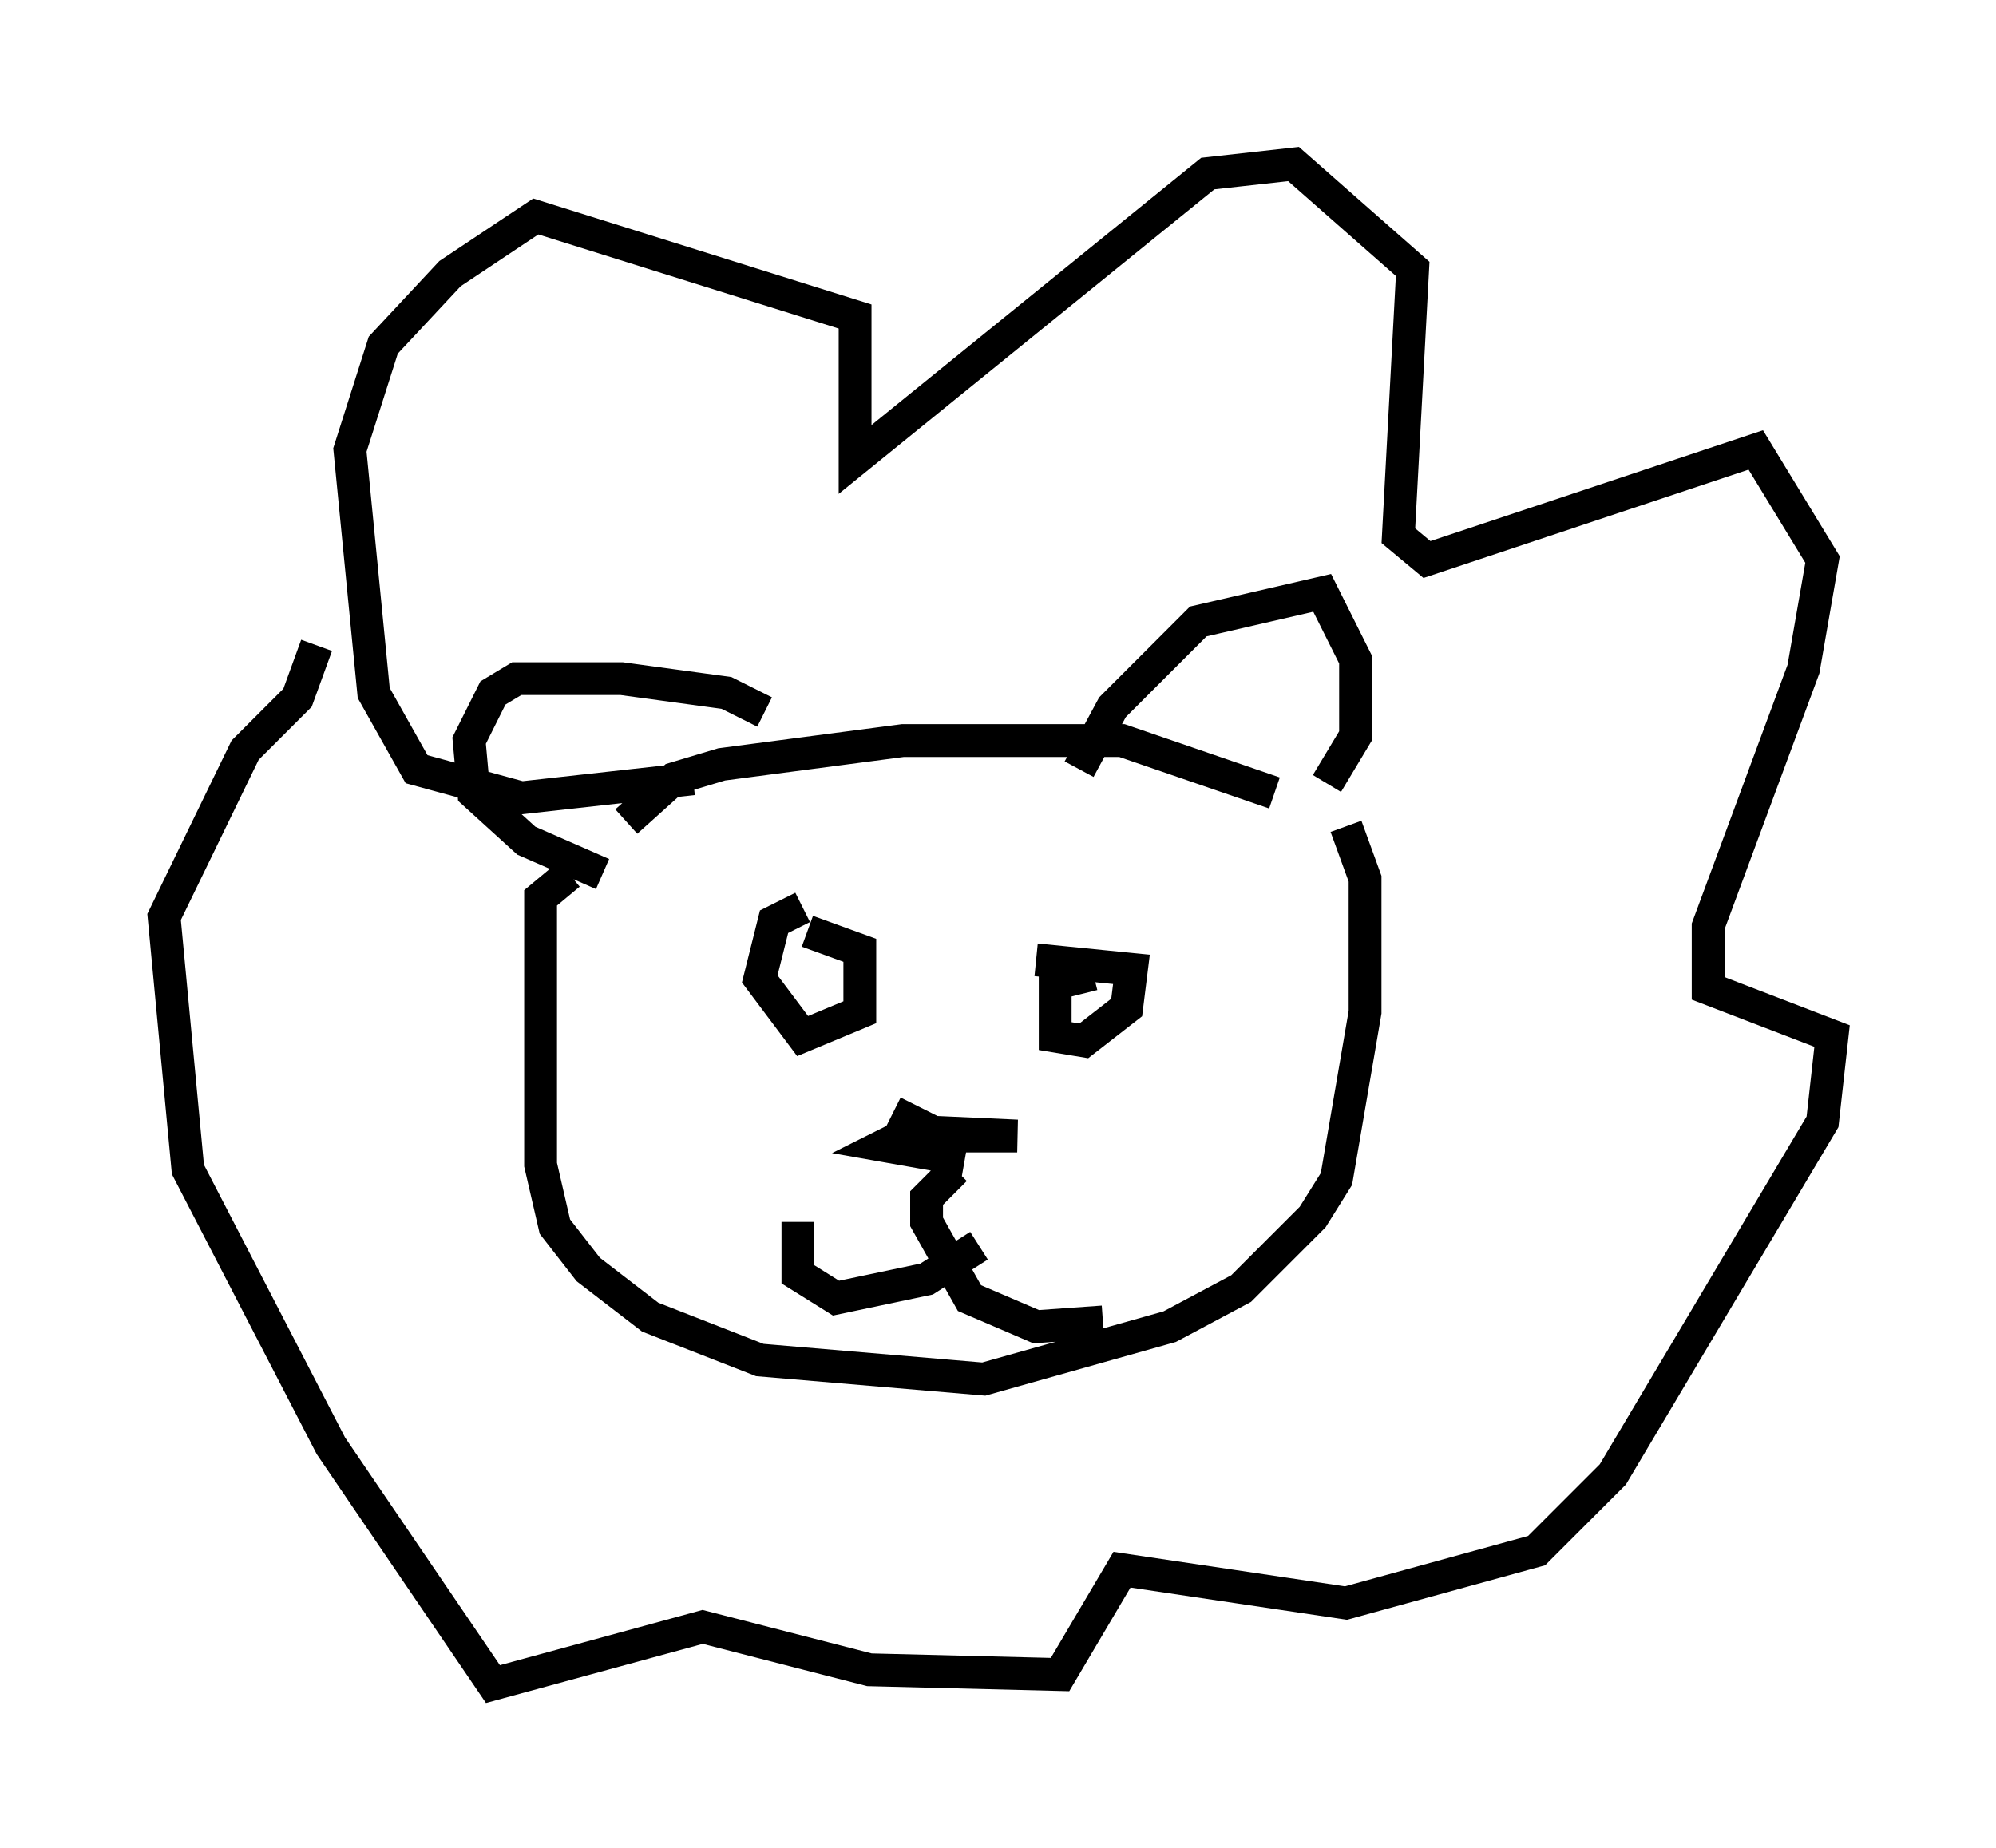 <?xml version="1.0" encoding="utf-8" ?>
<svg baseProfile="full" height="56.335" version="1.1" width="60.838" xmlns="http://www.w3.org/2000/svg" xmlns:ev="http://www.w3.org/2001/xml-events" xmlns:xlink="http://www.w3.org/1999/xlink"><defs /><rect fill="white" height="56.335" width="60.838" x="0" y="0" /><path d="M19.816, 24.754 m-0.726, 0.291 l1.453, -1.307 1.453, -0.436 l5.52, -0.726 6.682, 0.0 l4.648, 1.598 m-5.955, -0.726 l1.017, -1.888 2.615, -2.615 l3.777, -0.872 1.017, 2.034 l0.0, 2.324 -0.872, 1.453 m-17.14, -2.179 l-1.162, -0.581 -3.196, -0.436 l-3.196, 0.0 -0.726, 0.436 l-0.726, 1.453 0.145, 1.598 l1.598, 1.453 2.324, 1.017 m-1.017, 0.0 l-0.872, 0.726 0.0, 8.134 l0.436, 1.888 1.017, 1.307 l1.888, 1.453 3.341, 1.307 l6.827, 0.581 5.665, -1.598 l2.179, -1.162 2.179, -2.179 l0.726, -1.162 0.872, -5.084 l0.0, -4.067 -0.581, -1.598 m-13.799, 8.715 l1.453, 0.726 2.324, 0.0 l-3.196, -0.145 -0.872, 0.436 l2.469, 0.436 m-0.291, 0.291 l-0.872, 0.872 0.0, 0.726 l1.307, 2.324 2.034, 0.872 l2.034, -0.145 m-3.777, -2.324 l-1.598, 1.017 -2.76, 0.581 l-1.162, -0.726 0.0, -1.598 m0.145, -9.587 l-0.872, 0.436 -0.436, 1.743 l1.307, 1.743 1.743, -0.726 l0.0, -1.888 -1.598, -0.581 m8.715, 1.307 l-1.162, 0.291 0.0, 1.598 l0.872, 0.145 1.307, -1.017 l0.145, -1.162 -2.905, -0.291 m-10.458, -5.52 l-5.229, 0.581 -3.196, -0.872 l-1.307, -2.324 -0.726, -7.408 l1.017, -3.196 2.034, -2.179 l2.615, -1.743 9.732, 3.05 l0.0, 4.358 10.749, -8.715 l2.615, -0.291 3.631, 3.196 l-0.436, 8.134 0.872, 0.726 l10.022, -3.341 2.034, 3.341 l-0.581, 3.341 -2.905, 7.844 l0.0, 1.888 3.777, 1.453 l-0.291, 2.615 -6.391, 10.749 l-2.324, 2.324 -5.81, 1.598 l-6.827, -1.017 -1.888, 3.196 l-5.81, -0.145 -5.084, -1.307 l-6.391, 1.743 -4.939, -7.263 l-4.358, -8.425 -0.726, -7.698 l2.469, -5.084 1.598, -1.598 l0.581, -1.598 " fill="none" stroke="black" stroke-width="1" /></svg>